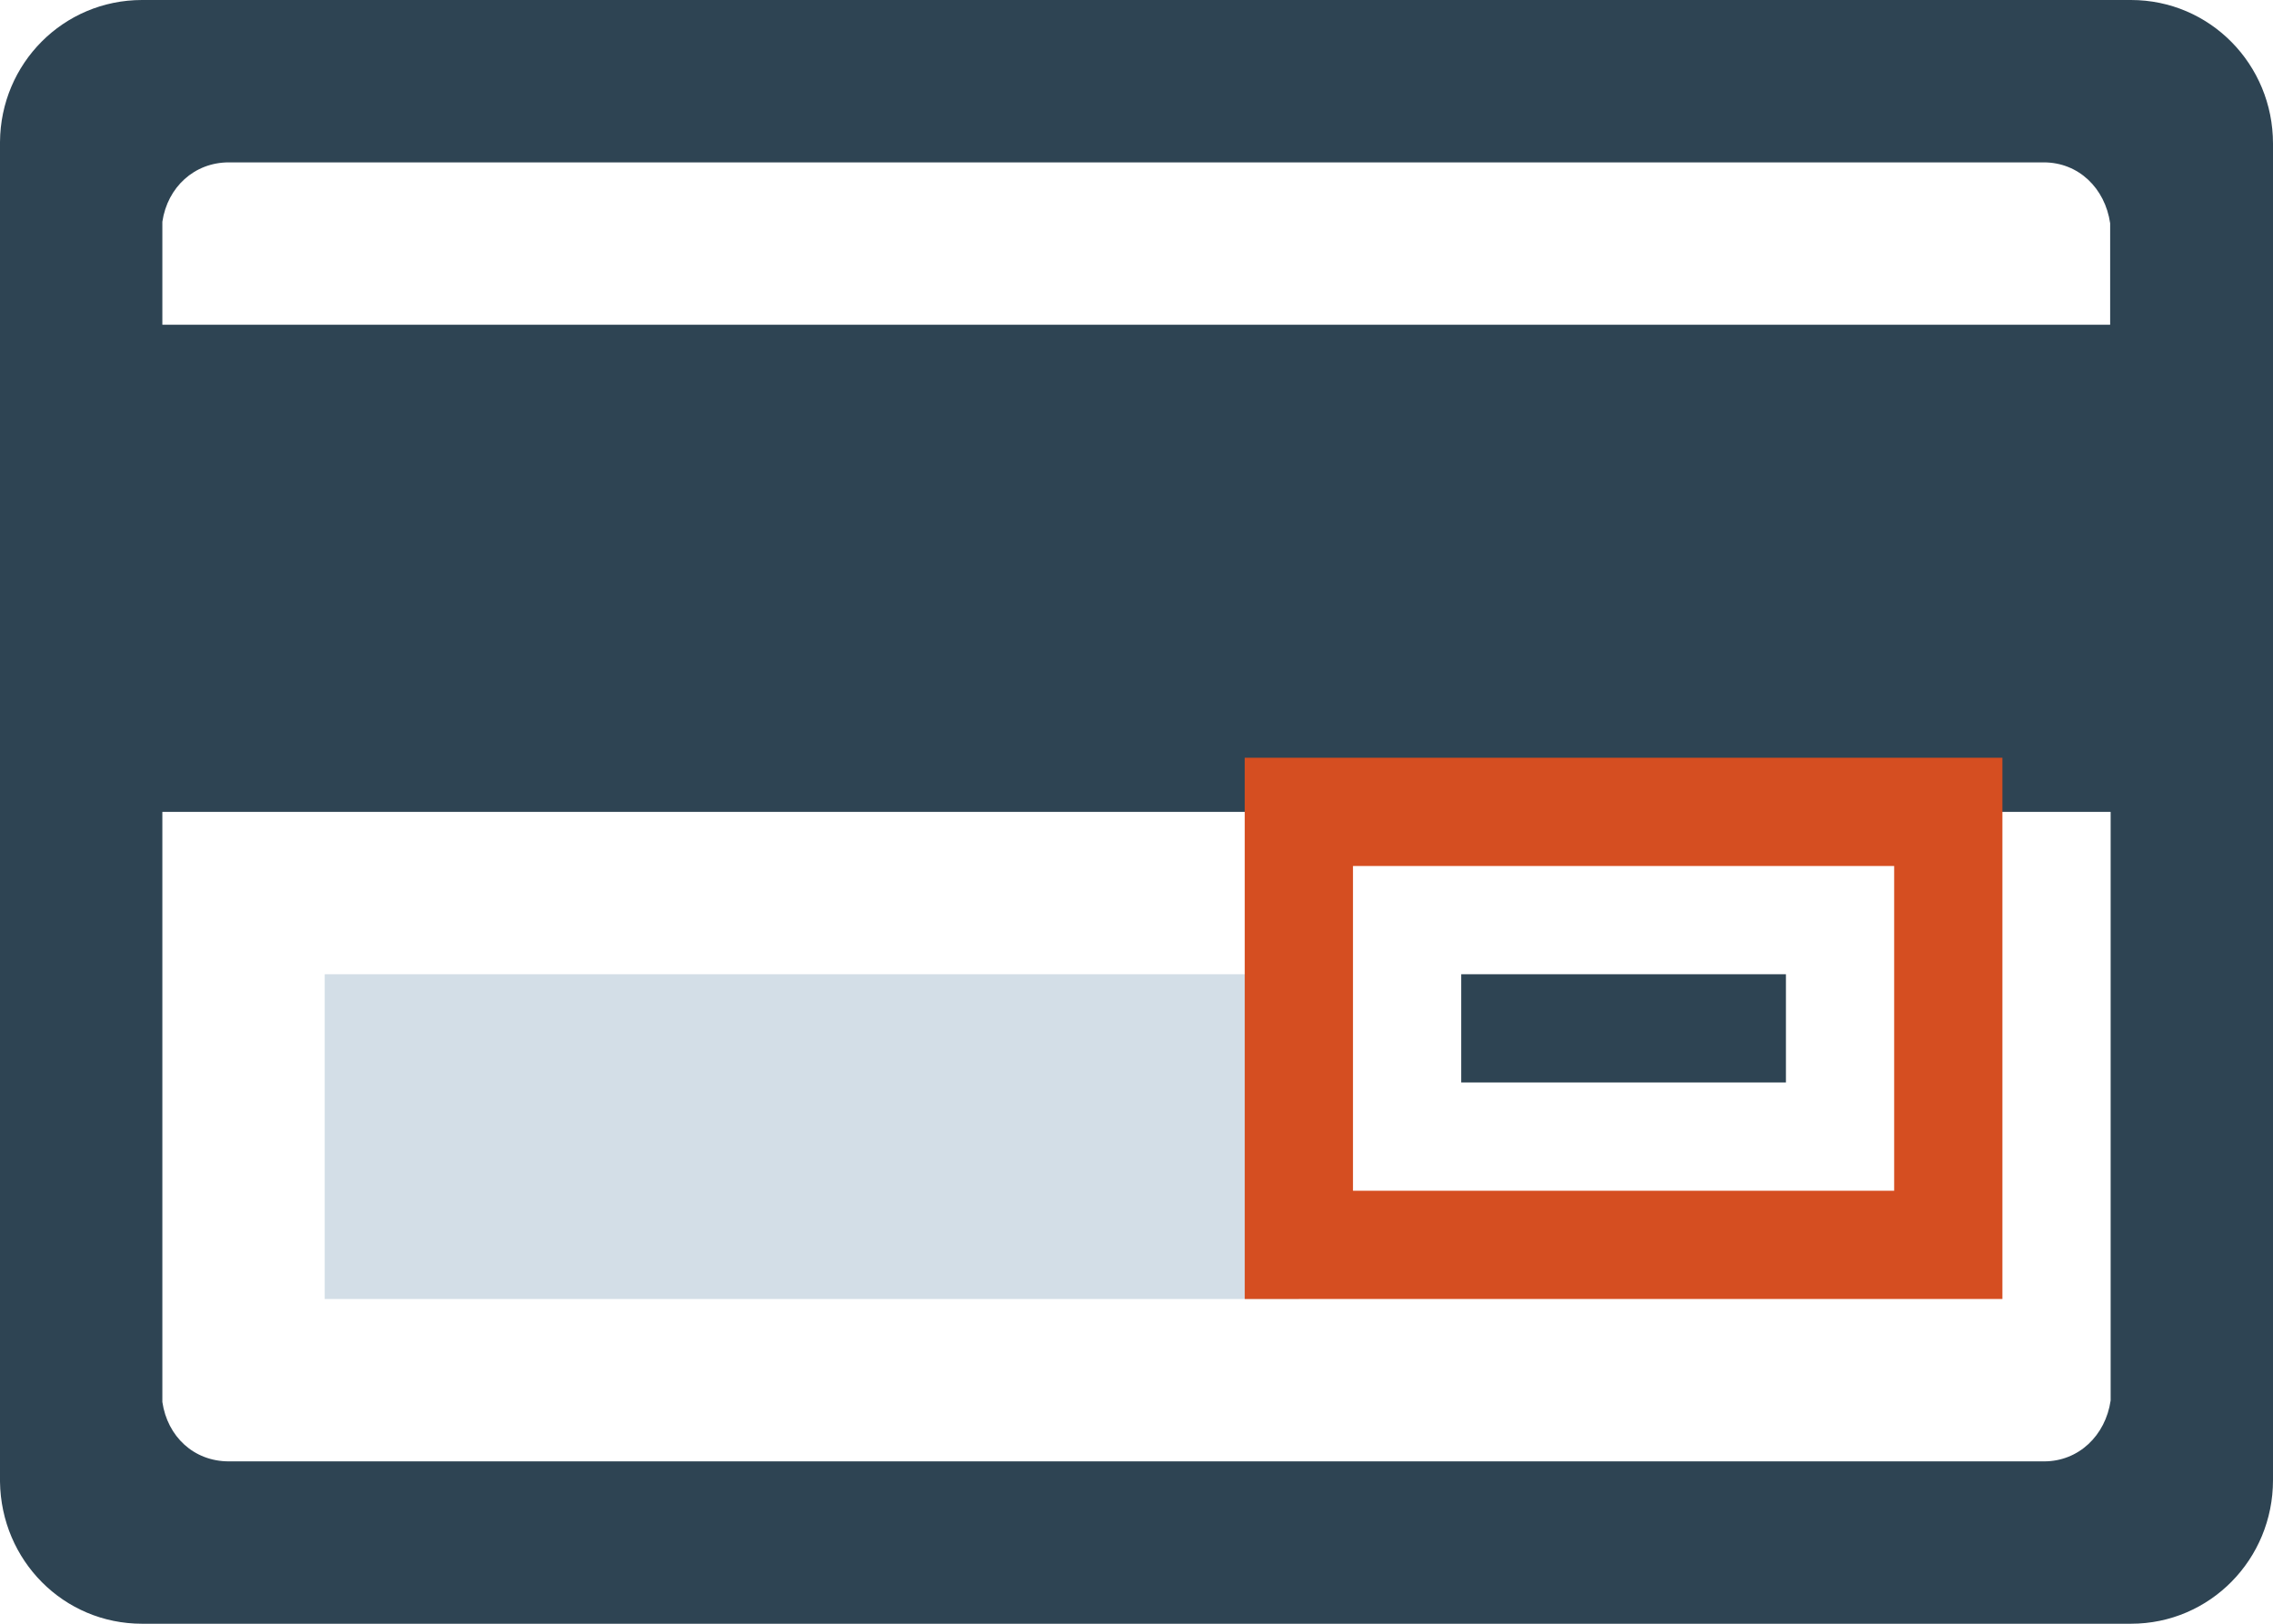 <?xml version="1.0" encoding="UTF-8"?>
<svg width="42px" height="30px" viewBox="0 0 42 30" version="1.1" xmlns="http://www.w3.org/2000/svg" xmlns:xlink="http://www.w3.org/1999/xlink">
    <!-- Generator: Sketch 51.1 (57501) - http://www.bohemiancoding.com/sketch -->
    <title>cc-cvv-back</title>
    <desc>Created with Sketch.</desc>
    <defs></defs>
    <g id="Page-1" stroke="none" stroke-width="1" fill="none" fill-rule="evenodd">
        <g id="Visa,-MC,-Discover" transform="translate(-288, -190)">
            <g id="cc-cvv-back" transform="translate(288, 190)">
                <path d="M39.375,0 L2.625,0 C1.172,0 0.009,1.172 0,2.625 L0,2.653 L0,27.347 L0,27.375 C0.019,28.828 1.172,30 2.625,30 L39.375,30 C40.837,30 42,28.809 42,27.347 L42,2.653 C42,1.191 40.837,0 39.375,0 Z M4.228,3 L37.763,3 C38.409,3 38.897,3.478 38.991,4.125 L38.991,6 L3,6 L3,4.097 C3.094,3.459 3.591,3 4.228,3 Z M37.772,27 L4.228,27 C3.581,27 3.094,26.541 3,25.903 L3,15 L39,15 L39,25.875 C38.906,26.522 38.409,27 37.772,27 Z" id="Shape" fill="#2E4453" fill-rule="nonzero"></path>
                <rect id="Rectangle-path" fill="#D3DEE7" fill-rule="nonzero" x="6" y="18" width="18" height="6"></rect>
                <rect id="Rectangle-path-Copy" fill="#2E4453" fill-rule="nonzero" x="27" y="18" width="6" height="2"></rect>
                <rect id="Rectangle" stroke="#D54E21" stroke-width="2" x="24" y="15" width="12" height="8"></rect>
            </g>
        </g>
    </g>
</svg>